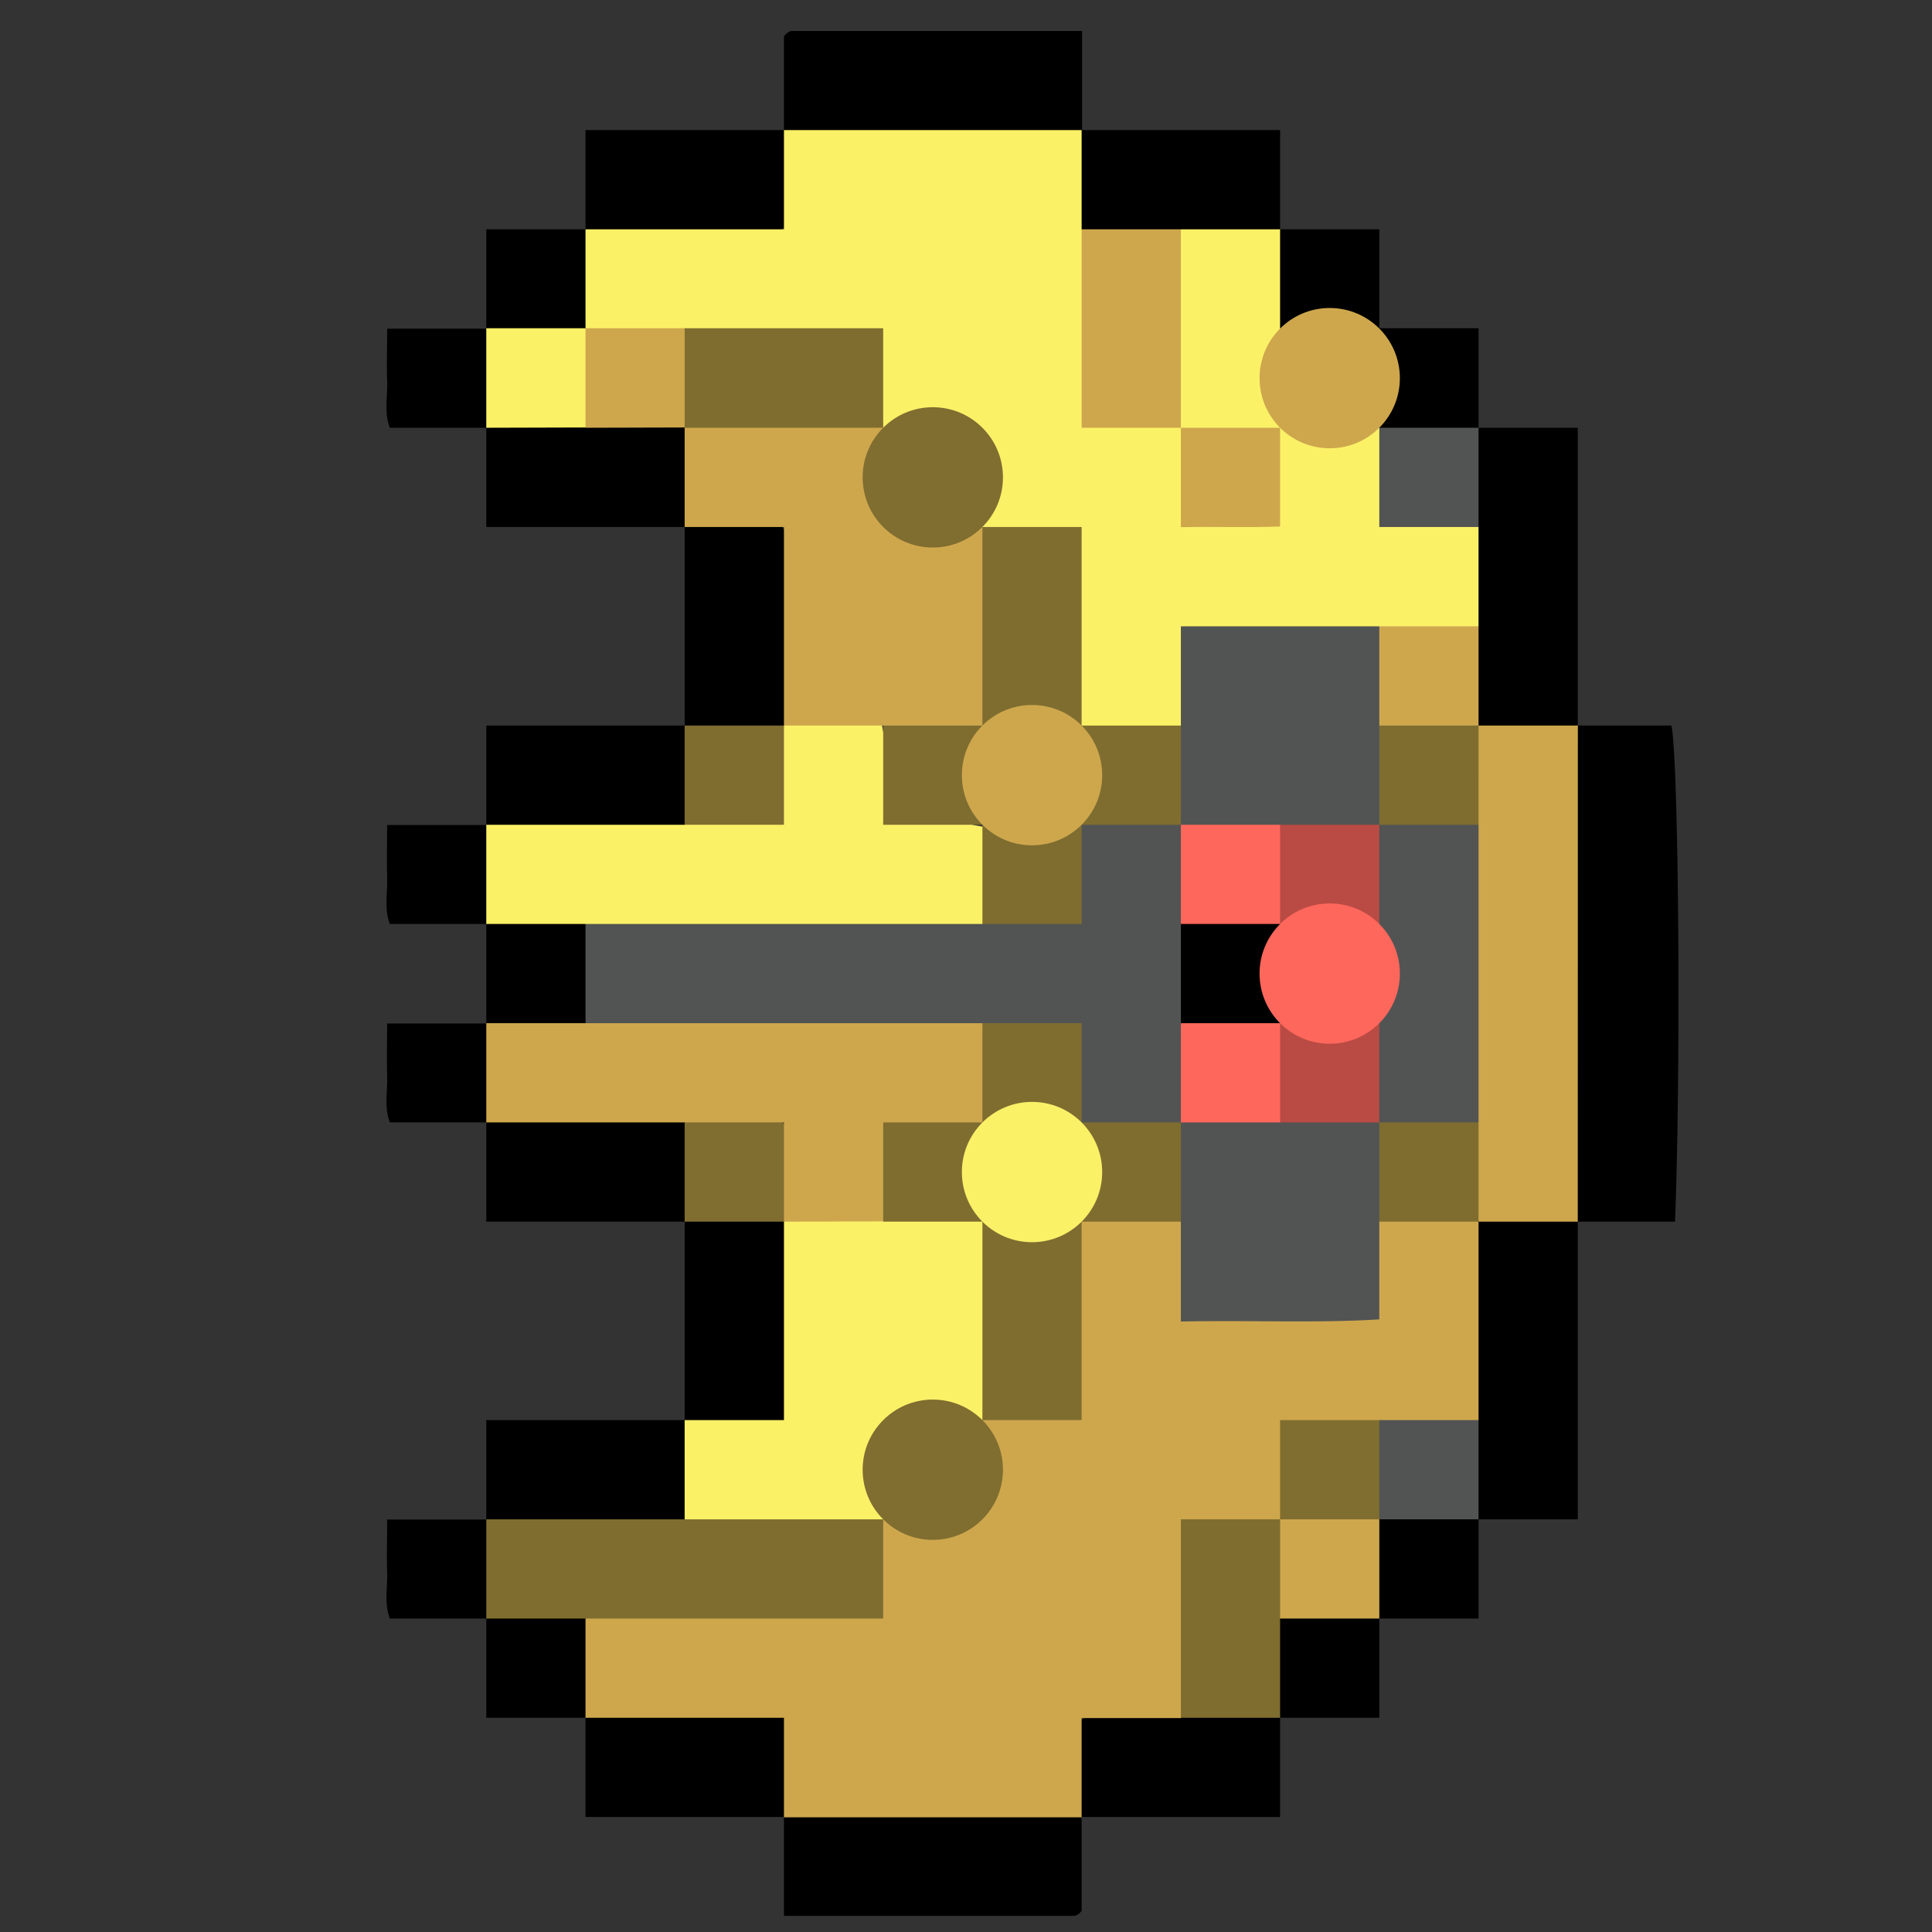 <svg xmlns="http://www.w3.org/2000/svg" id="Layer_1" data-name="Layer 1" viewBox="0 0 206 206"><rect x="0" y="0" width="206" height="206" fill="#333333" stroke="none"/><defs><style>.cls-1{fill:#cea74d}.cls-2{fill:#fbf167}.cls-3{fill:#525453}.cls-4{fill:#7f6d30}.cls-5{fill:#806d30}.cls-6{fill:#fe675c}.cls-7{fill:#b94b44}</style></defs><title>luna</title><path d="M168.23,77.36h10c.78,4.44,1,36.88.37,52.9H168.23q-.33-.37-.69-.75a279.39,279.39,0,0,1,0-51.41Z"/><path d="M83.59,13.87v-10A2.11,2.11,0,0,1,84,3.47a.93.93,0,0,1,.46-.17h30.92V13.87l-.73.68a102.51,102.51,0,0,1-30.29,0Z"/><path d="M157.65,45.61h10.58V77.36c-3.47,2.27-7,2-10.59.24-2.38-3.26-1.4-7-1.51-10.59s-.13-7,0-10.47-.57-6.92.85-10.24Z"/><path d="M168.23,130.26V162H157.65l-.65-.7c-1.43-3.38-.7-7-.86-10.44.38-6.9-1.54-13.94,1.33-20.68C161.07,128.09,164.66,128,168.23,130.26Z"/><path d="M115.33,193.74v10a1.85,1.85,0,0,1-.37.37.86.86,0,0,1-.45.17H83.59V193.74l.73-.67a102.17,102.17,0,0,1,30.29,0Z"/><path d="M62.43,24.45V13.87H83.59c3.82,8,1.51,12.2-7,12.19-4.48,0-9.05.82-13.42-.9Z"/><path d="M115.33,13.87h21.16V24.45l-.69.65c-3.33,1.42-6.85.7-10.29.85-3.56-.08-7.25.86-10.54-1.37C113.28,21,113,17.37,115.33,13.87Z"/><path d="M51.85,87.94V77.36H73l.66.71c1.11,3.53,1.57,7-.68,10.31-6.79,1.92-13.6,1.63-20.42.24Z"/><path d="M73,151.42V130.26l.73-.67c3.57-1.08,7.11-1.66,10.34,1,2.13,5.94,1.12,12,.82,18.07-.16,3.26-2.66,4.2-5.53,4.32a10.51,10.51,0,0,1-5.61-.83Z"/><path d="M73,130.26H51.85V119.68l.74-.68c6.93-1.3,13.86-1.94,20.71.48C75.1,123.12,75.31,126.73,73,130.26Z"/><path d="M51.85,162V151.42H73c2.29,3.51,2,7.09.34,10.72-6.85,2.6-13.8,1.78-20.76.56Z"/><path d="M73,56.19H51.85V45.61l.68-.64c3.29-1.41,6.75-.7,10.15-.85,3.45.08,7-.71,10.26,1.17,2.27,3.25,1.86,6.7.74,10.2Z"/><path d="M83.59,193.74H62.43V183.16l.77-.7c5.8-1.75,11.74-1.2,17.57-.57C85.51,182.4,86.56,187.52,83.59,193.74Z"/><path d="M136.49,183.16v10.58H115.33c-4.24-9-1.37-12.49,9.87-12.11,3.53.16,7.15-.58,10.59.87Z"/><path d="M73,77.36V56.19c8-3.81,12.14-1.51,12.19,7,0,4.33.52,8.71-.56,13a4,4,0,0,1-1.15,1.65C79.93,79.25,76.41,79.58,73,77.36Z"/><path d="M51.85,35V24.45H62.43c2.22,3.38,2,6.86.41,10.39-3.24,2.46-6.73,2-10.28.87Z"/><path d="M136.49,24.45h10.58V35l-.72.67c-3.53,1.1-7,1.59-10.33-.73C134.5,31.39,134.24,27.86,136.49,24.45Z"/><path d="M147.07,35h10.58V45.61c-3.16,2.21-6.55,1.65-10,.82a3,3,0,0,1-1.37-1.3C145.36,41.68,144.84,38.25,147.07,35Z"/><path d="M51.85,119.68H41.57c-.63-1.6-.23-3.34-.29-5s0-3.47,0-5.55H51.85c.21.23.42.46.64.68C53.62,113.17,54,116.51,51.85,119.68Z"/><path d="M51.85,98.52H41.57c-.63-1.6-.23-3.35-.29-5s0-3.47,0-5.55H51.85c2.16,3.17,1.78,6.51.65,9.9Z"/><path d="M51.85,45.61H41.57c-.63-1.59-.23-3.34-.29-5s0-3.47,0-5.56H51.85A9.2,9.2,0,0,1,51.85,45.61Z"/><path d="M51.85,109.1V98.52c3.55-2.3,7.16-2.09,10.81-.26a11.42,11.42,0,0,1,.08,11C59.07,111.24,55.44,111.41,51.85,109.1Z"/><path d="M157.65,162v10.58H147.07l-.66-.71c-1.1-3.52-1.57-7,.81-10.25C150.76,160,154.25,159.77,157.65,162Z"/><path d="M62.43,183.16H51.85V172.58l.72-.66c3.53-1.11,7-1.58,10.33.73C64.42,176.23,64.68,179.75,62.43,183.16Z"/><path d="M147.07,172.58v10.58H136.49c-2.29-3.54-2.09-7.15-.26-10.81C139.88,170.46,143.5,170.28,147.07,172.58Z"/><path d="M51.85,172.58H41.57c-.63-1.59-.23-3.34-.29-5s0-3.47,0-5.56H51.85A9.2,9.2,0,0,1,51.85,172.58Z"/><path d="M168.23,130.26H157.65c-.21-.24-.43-.47-.65-.7-1.44-3.4-.71-7-.87-10.47q-.3-15.25,0-30.51c.15-3.52-.57-7.11.87-10.52l.66-.7h10.58Z" class="cls-1"/><path d="M62.43,35V24.45H83.59V13.87h31.74V24.45c2.46,3.23,1.42,7,1.48,10.55.16,8.33.06,8.33,8.08,9.62a3.77,3.77,0,0,1,1.37.89c1.13,1.68,1,3.62,1.08,5.5.07,2.56,1.26,3.76,3.86,3.74s3.77-1.27,3.85-3.8c.06-1.71,0-3.47.83-5.08a3,3,0,0,1,1.32-1.12c3.39-.79,6.76-1.36,9.87.86a21.17,21.17,0,0,0,10.58,10.58V66.78c-3.17,2.4-6.85,1.42-10.36,1.53-4.55.12-9.11.17-13.66,0-4-.15-6.47,1-6.27,5.49a5.5,5.5,0,0,1-1.31,3.91,11.8,11.8,0,0,1-10.37.18c-3-3.24-1.75-7.26-1.83-11-.18-8.43-.07-8.44-8.07-9.74a3.82,3.82,0,0,1-1.42-.95c-.2-.67-.26.23-.24-.45.19-6.66-3.16-9.66-9.65-9.53A3,3,0,0,1,93.33,45c-1.64-8.44-1.64-8.43-10.69-8.45-3.18,0-6.35.08-9.53,0-3.35-.13-6.77.55-10-.85C62.87,35.47,62.65,35.25,62.43,35Z" class="cls-2"/><path d="M157.65,56.19H147.07V45.61h10.58Z" class="cls-3"/><path d="M147.07,66.78h10.58V77.36c-3.54,2.29-7.15,2.09-10.81.26C145,74,144.77,70.34,147.07,66.78Z" class="cls-1"/><path d="M62.43,183.16V172.58c1.65-1.72,3.84-1.5,5.91-1.54,5.07-.09,10.15,0,15.23,0,8.3,0,8.3,0,9.54-7.83a4.22,4.22,0,0,1,.9-1.49c.28-.19.59-.51.89-.48,6.94.57,9.08-3.5,9.22-9.52a3,3,0,0,1,1.3-1.13c8.36-1.62,8.27-1.62,8.41-10.6,0-3.4-.88-7,1.64-10.07a11.86,11.86,0,0,1,10.27-.21,4.92,4.92,0,0,1,1.52,3.22c1.2,6.37,1.2,6.37,7.86,6.39h1.57c7.47,0,7.47,0,9.22-7.31a4.24,4.24,0,0,1,1.26-2.24c3.58-1.45,7.1-1.78,10.48.52v21.16c-3,2.32-6.55,1.41-9.91,1.5h-3.11c-6.06,0-6.06,0-6.8,6.24a7.53,7.53,0,0,1-.66,2.5,3,3,0,0,1-1.27,1.17c-8.43,1.71-8.36,1.71-8.48,10.67,0,3.27.82,6.73-1.51,9.66H115.33v10.58H83.59V183.16Z" class="cls-1"/><path d="M147.07,151.42h10.58V162H147.07l-.64-.68C145.29,157.93,144.91,154.59,147.07,151.42Z" class="cls-3"/><path d="M125.91,45.61H115.33V24.45h10.58A29.26,29.26,0,0,1,125.91,45.61Z" class="cls-1"/><path d="M125.91,45.61V24.45h10.58V35a9.17,9.17,0,0,1,0,10.58A9.17,9.17,0,0,1,125.91,45.61Z" class="cls-2"/><path d="M62.43,98.52H51.85V87.94H73A21.21,21.21,0,0,0,83.59,77.36c3.35-2.28,6.84-1.94,10.38-.59.85,6.65,4.5,10.56,11.25,11.43,1.52,3.65,1.8,7.23-.42,10.73a5.4,5.4,0,0,1-2.93,1.06c-11.87.43-23.75.31-35.63.07A5.77,5.77,0,0,1,62.43,98.52Z" class="cls-2"/><path d="M83.59,77.36V87.94H73V77.36Z" class="cls-4"/><path d="M73,162V151.42H83.59V130.26l.69-.65c3.34-1.42,6.86-.69,10.31-.85,3.57.1,7.32-.93,10.51,1.62,1.84,7,2.49,14.07-.35,21A21.17,21.17,0,0,0,94.17,162,29.26,29.26,0,0,1,73,162Z" class="cls-2"/><path d="M73,130.26V119.68c3.53-2.36,7.64-2.78,10.5.06s2.38,7,.08,10.52Z" class="cls-5"/><path d="M83.59,130.26V119.68H51.85V109.1H62.43a7,7,0,0,1,4.9-1.63c11.09-.11,22.18-.16,33.26,0a7.45,7.45,0,0,1,4,1.09c2.49,3.4,2,7,.73,10.64-.21.26-.4.6-.7.74-7,3.27-7.42,3.66-10.48,10.29Z" class="cls-1"/><path d="M73,162H94.17v10.58H51.85V162Z" class="cls-4"/><path d="M94.17,77.36H83.59V56.19H73V45.61l.73-.68c6.86-1.19,13.71-2.14,20.43.68a21.14,21.14,0,0,0,10.58,10.58c2.71,7,2.35,14.07.27,21.15A9.51,9.51,0,0,1,94.17,77.36Z" class="cls-1"/><path d="M51.85,45.61V35H62.43a9.2,9.2,0,0,1,0,10.58Z" class="cls-2"/><path d="M62.43,45.61V35H73a9.2,9.2,0,0,1,0,10.58Z" class="cls-1"/><path d="M125.91,183.16V162h10.58a9.12,9.12,0,0,1,0,10.58v10.58Z" class="cls-4"/><circle cx="141.78" cy="40.32" r="7.48" class="cls-1"/><path d="M104.75,109.1H62.43V98.52h42.32c.64-.29-.25-.27.42-.3,6.69-.25,9.41-4.27,10-10.39,3.2-2,6.6-1.56,10-.77a3.16,3.16,0,0,1,1.41,1.25c1.33,3.34.72,6.84.82,10.28s.11,6.82,0,10.22.44,6.89-.68,10.24a3,3,0,0,1-1.29,1.37c-3.43,1-6.82,1.33-10.11-.48C112.73,114.07,110.41,111.69,104.75,109.1Z" class="cls-3"/><path d="M136.49,172.58V162a9.2,9.2,0,0,1,10.58,0v10.58Z" class="cls-1"/><path d="M157.65,87.94v31.74c-3.15,2.2-6.53,1.64-9.94.83a3,3,0,0,1-1.36-1.27c-1.26-3.34-.68-6.81-.78-10.24s-.1-6.8,0-10.2-.44-6.87.66-10.23a3.08,3.08,0,0,1,1.3-1.37C151,86.21,154.43,85.71,157.65,87.94Z" class="cls-3"/><path d="M157.65,87.94H147.07a9.1,9.1,0,0,1,0-10.58h10.58Z" class="cls-4"/><path d="M147.07,119.68h10.58v10.58H147.07A9.1,9.1,0,0,1,147.07,119.68Z" class="cls-4"/><path d="M147.07,77.36V87.94c-3.24,2.44-7,1.39-10.57,1.53-3.58-.12-7.34.91-10.59-1.53a9.2,9.2,0,0,1,0-10.58V66.78h21.16Z" class="cls-3"/><path d="M104.75,77.36V56.19h10.58V77.36l-.62.6a13.35,13.35,0,0,1-9.34,0Z" class="cls-4"/><path d="M73,45.61V35H94.17V45.61Z" class="cls-4"/><circle cx="99.46" cy="50.9" r="7.48" class="cls-5"/><path d="M125.91,45.61h10.58V56.14c-3.39.13-6.81,0-10.58.07Z" class="cls-1"/><path d="M125.91,77.36V87.94H115.33l-.65-.69c-1.13-3.38-1.51-6.72.65-9.89Z" class="cls-4"/><path d="M147.07,119.68v21c-6.92.42-13.86.07-21.16.23V130.26a9.2,9.2,0,0,1,0-10.58c3.25-2.44,7-1.4,10.57-1.54C140.07,118.27,143.83,117.23,147.07,119.68Z" class="cls-3"/><path d="M104.75,151.42V130.26c.21-.2.42-.4.62-.61a13.35,13.35,0,0,1,9.34,0c.21.2.42.4.62.61v21.16Z" class="cls-4"/><path d="M125.91,119.68v10.58H115.33c-2.16-3.17-1.78-6.51-.65-9.9.21-.23.43-.45.65-.68Z" class="cls-4"/><circle cx="99.46" cy="156.71" r="7.48" class="cls-5"/><path d="M147.07,162H136.49V151.42h10.58Z" class="cls-5"/><path d="M94.17,77.36h10.58c2.16,3.17,1.78,6.51.65,9.9l-.65.68H94.17Z" class="cls-4"/><path d="M115.33,87.94V98.52H104.75V87.94A9.17,9.17,0,0,1,115.33,87.94Z" class="cls-4"/><path d="M94.17,130.26V119.68h10.58c.21.23.43.46.65.68,1.13,3.39,1.51,6.73-.65,9.9Z" class="cls-4"/><path d="M104.75,109.1h10.58v10.58a9.2,9.2,0,0,1-10.58,0Z" class="cls-4"/><path d="M136.49,119.68H125.91V109.1c3.54-2.27,7.1-2.11,10.7-.15C138.63,112.54,138.77,116.13,136.49,119.68Z" class="cls-6"/><path d="M125.91,87.94h10.58c2.27,3.53,2.11,7.1.15,10.69-3.59,2-7.17,2.17-10.73-.11Z" class="cls-6"/><path d="M125.91,98.52h10.58l.61.62a13.35,13.35,0,0,1,0,9.34l-.62.62H125.91Z"/><path d="M136.49,119.68V109.1a9.2,9.2,0,0,1,10.58,0v10.58Z" class="cls-7"/><path d="M136.49,98.52V87.94h10.58V98.52A9.2,9.2,0,0,1,136.49,98.52Z" class="cls-7"/><circle cx="141.78" cy="103.81" r="7.48" class="cls-6"/><circle cx="110.04" cy="82.65" r="7.48" class="cls-1"/><circle cx="110.04" cy="124.97" r="7.48" class="cls-2"/></svg>